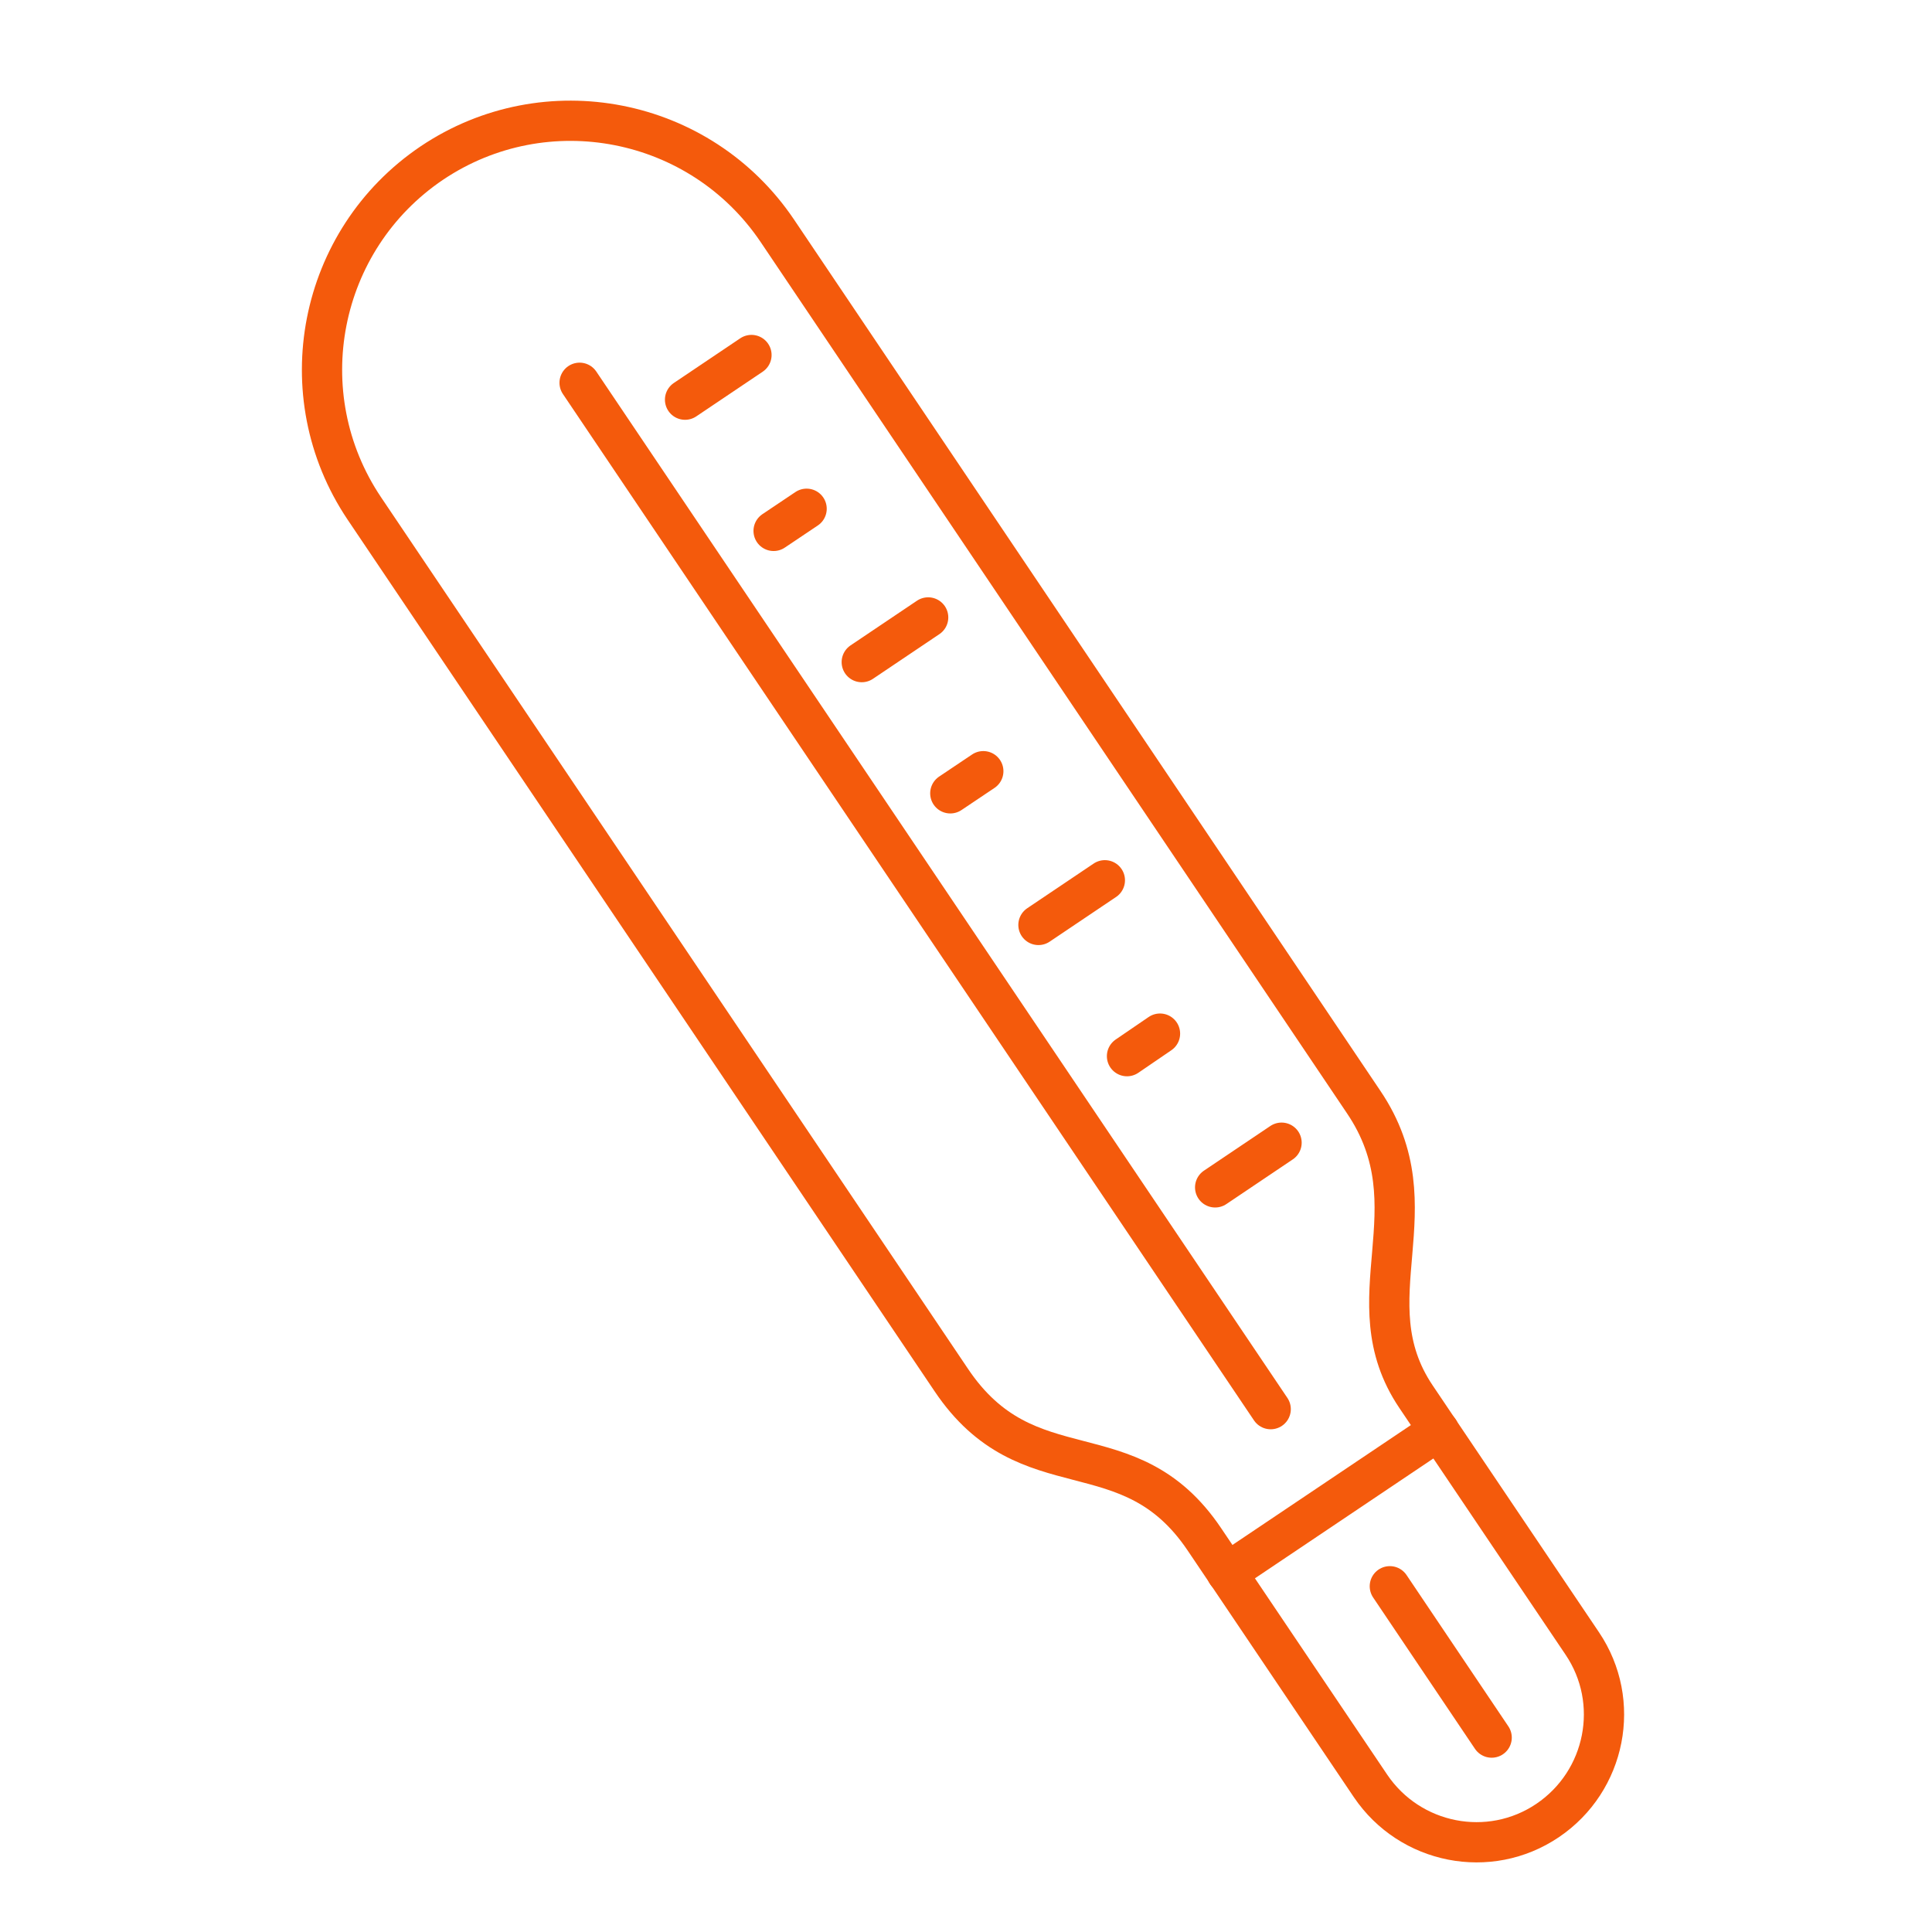 <svg width="48" height="48" viewBox="0 0 48 48" fill="none" xmlns="http://www.w3.org/2000/svg">
<path d="M35.18 34.7C36.57 36.76 39.31 40.83 39.31 40.83C40.29 42.28 39.9 44.25 38.45 45.23C37 46.21 35.03 45.82 34.05 44.37C34.05 44.37 31.38 40.41 29.92 38.24C28.04 35.45 25.54 37.13 23.63 34.28C20.14 29.1 9.05 12.63 9.05 12.63C7.15 9.8 7.9 5.96 10.73 4.05C13.56 2.15 17.4 2.9 19.31 5.73C19.31 5.73 30.41 22.22 33.88 27.38C35.67 30.03 33.55 32.28 35.18 34.7Z" stroke="#F45A0C" stroke-miterlimit="10" stroke-linecap="round" stroke-linejoin="round"/>
<path d="M30.48 39.08L35.75 35.54" stroke="#F45A0C" stroke-miterlimit="10" stroke-linecap="round" stroke-linejoin="round"/>
<path d="M37.06 43.17L34.53 39.41" stroke="#F45A0C" stroke-miterlimit="10" stroke-linecap="round" stroke-linejoin="round"/>
<path d="M31.57 35.01L14.4 9.51" stroke="#F45A0C" stroke-miterlimit="10" stroke-linecap="round" stroke-linejoin="round"/>
<path d="M17.02 9.93L18.67 8.82" stroke="#F45A0C" stroke-miterlimit="10" stroke-linecap="round" stroke-linejoin="round"/>
<path d="M19.22 13.19L20.04 12.64" stroke="#F45A0C" stroke-miterlimit="10" stroke-linecap="round" stroke-linejoin="round"/>
<path d="M21.41 16.45L23.06 15.34" stroke="#F45A0C" stroke-miterlimit="10" stroke-linecap="round" stroke-linejoin="round"/>
<path d="M23.61 19.71L24.43 19.16" stroke="#F45A0C" stroke-miterlimit="10" stroke-linecap="round" stroke-linejoin="round"/>
<path d="M25.8 22.98L27.45 21.87" stroke="#F45A0C" stroke-miterlimit="10" stroke-linecap="round" stroke-linejoin="round"/>
<path d="M28 26.24L28.82 25.68" stroke="#F45A0C" stroke-miterlimit="10" stroke-linecap="round" stroke-linejoin="round"/>
<path d="M30.19 29.5L31.84 28.39" stroke="#F45A0C" stroke-miterlimit="10" stroke-linecap="round" stroke-linejoin="round"/>
</svg>
